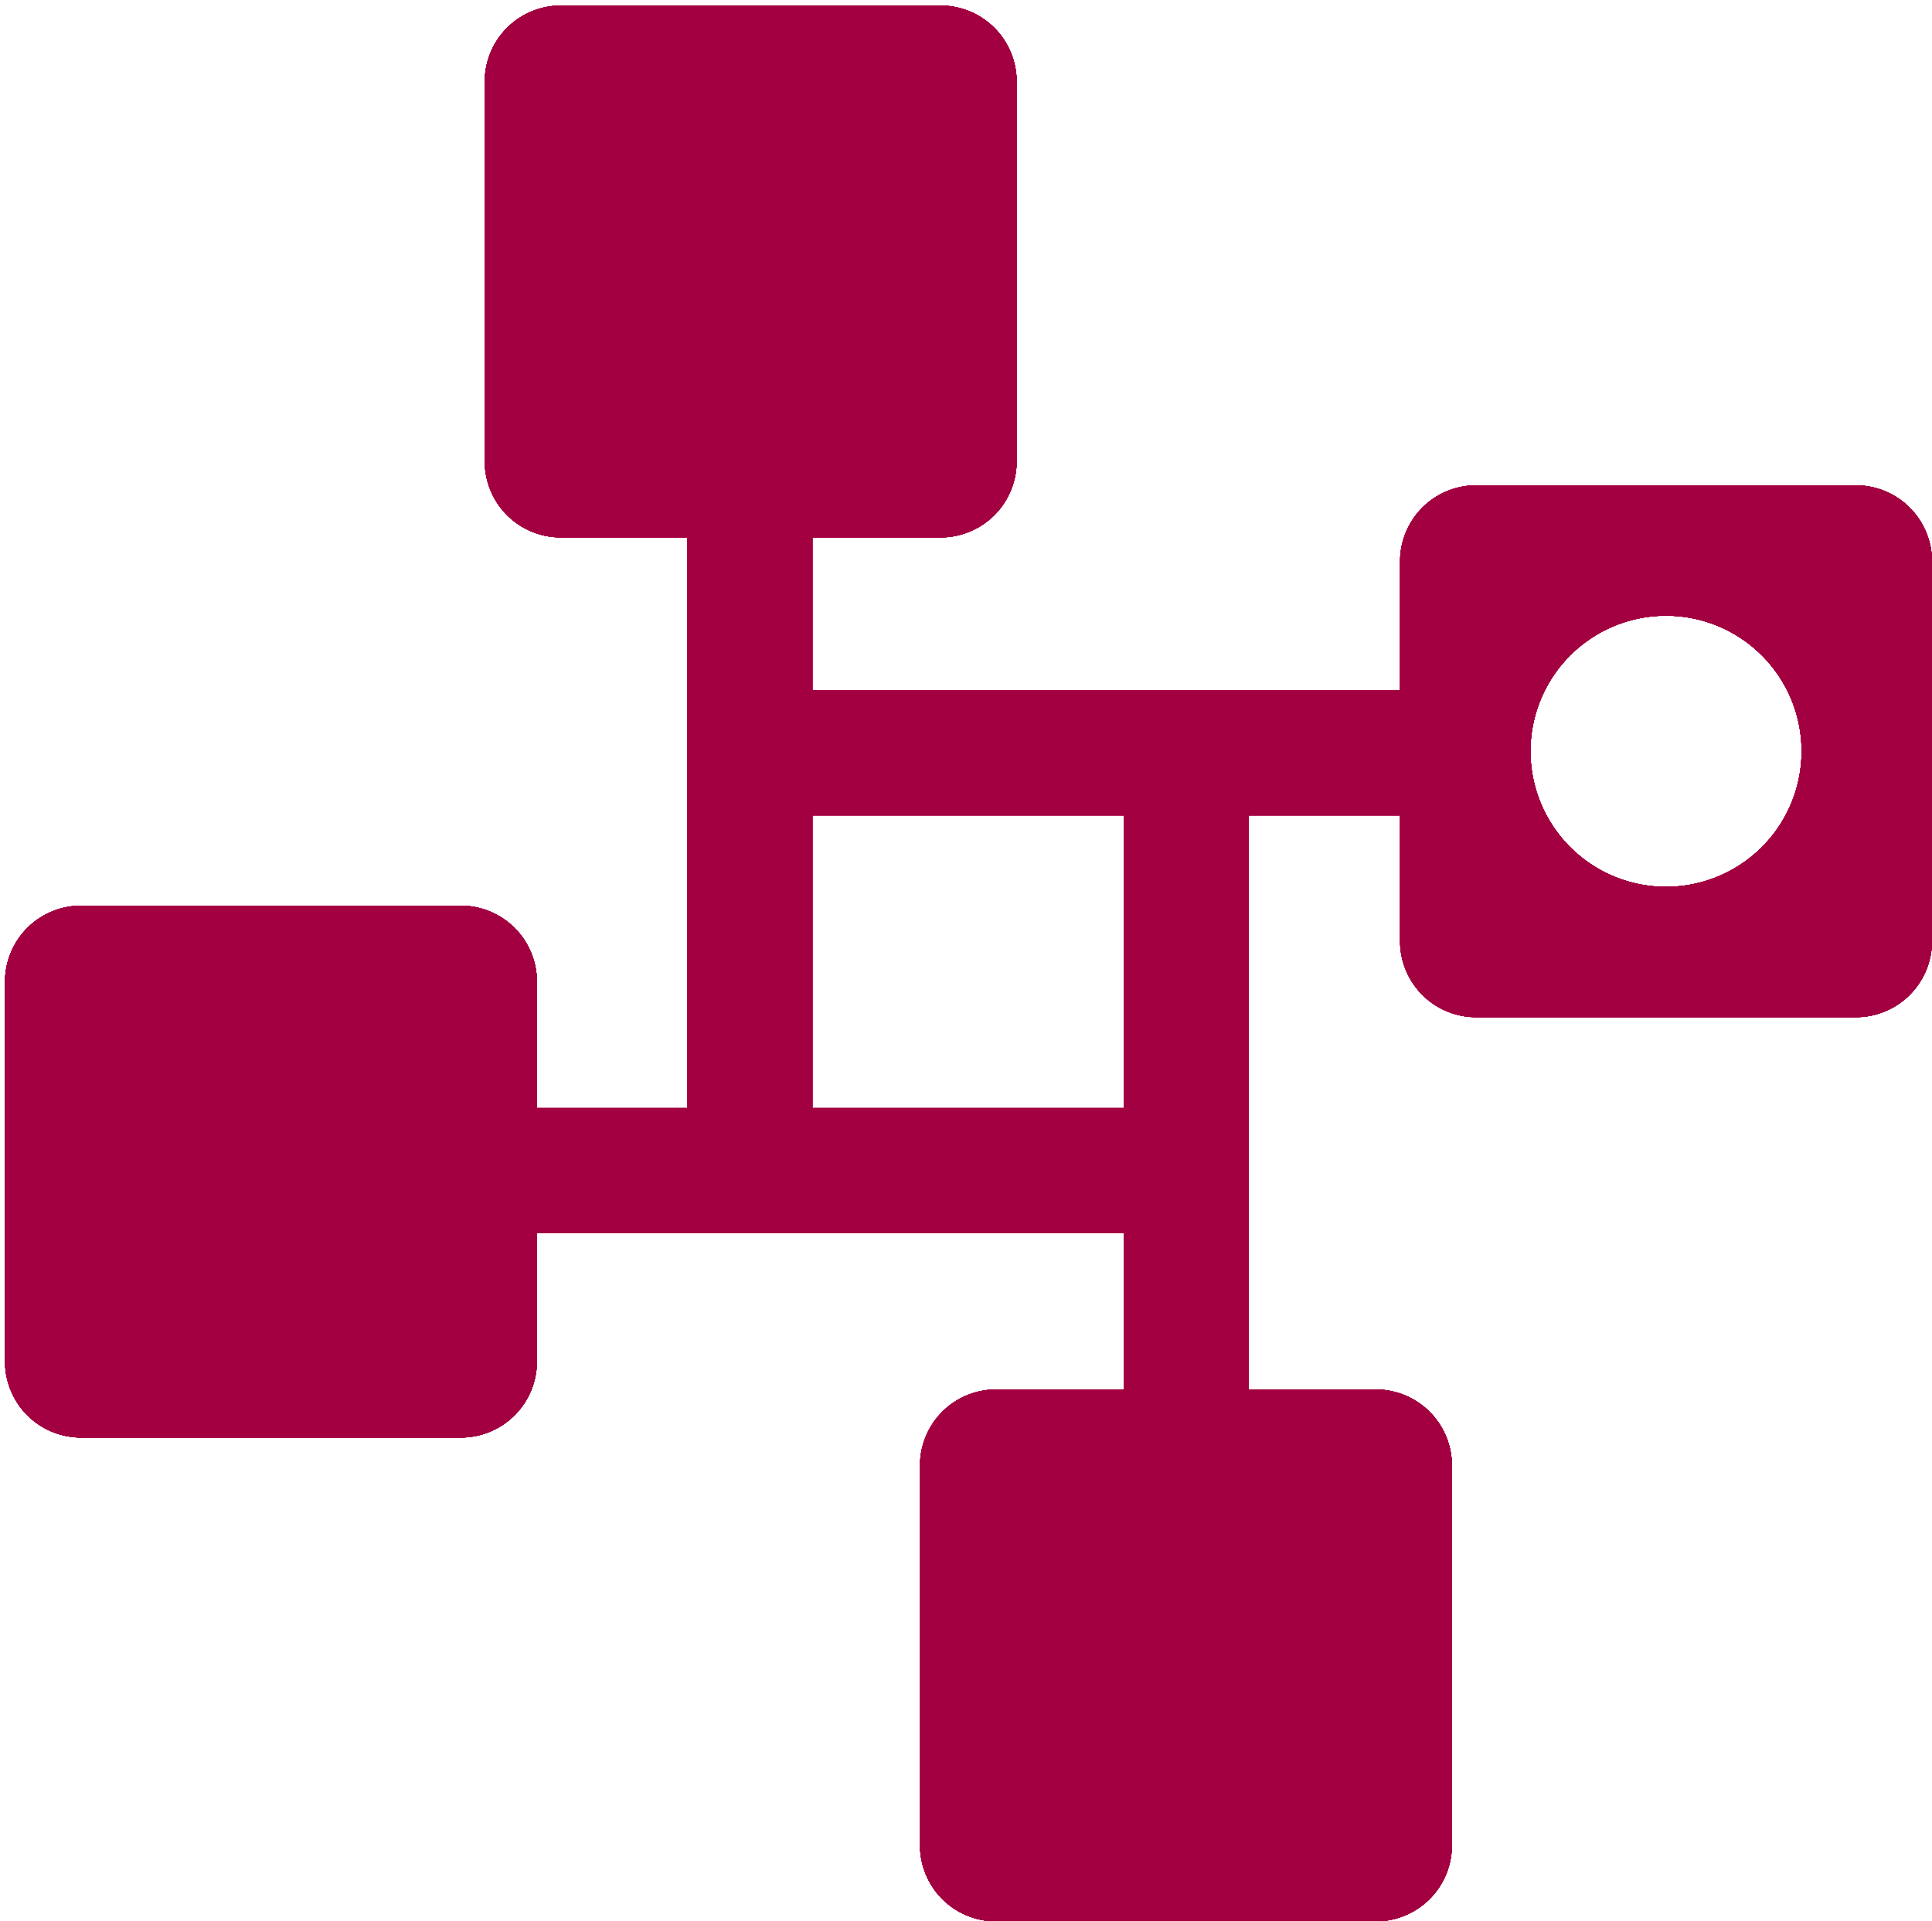 <svg
   version="1.1"
   id="svg1"
   width="731"
   height="727"
   viewBox="0 0 731 727"
   sodipodi:docname="beyondmoore-logo.svg"
   inkscape:version="1.3.2 (091e20ef0f, 2023-11-25)"
   xmlns:inkscape="http://www.inkscape.org/namespaces/inkscape"
   xmlns:sodipodi="http://sodipodi.sourceforge.net/DTD/sodipodi-0.dtd"
   xmlns="http://www.w3.org/2000/svg"
   xmlns:svg="http://www.w3.org/2000/svg">
  <defs
     id="defs1" />
  <sodipodi:namedview
     id="namedview1"
     pagecolor="#ffffff"
     bordercolor="#000000"
     borderopacity="0.25"
     inkscape:showpageshadow="2"
     inkscape:pageopacity="0.0"
     inkscape:pagecheckerboard="0"
     inkscape:deskcolor="#d1d1d1"
     showgrid="false"
     inkscape:zoom="0.90938245"
     inkscape:cx="548.1742"
     inkscape:cy="409.61864"
     inkscape:window-width="1920"
     inkscape:window-height="1011"
     inkscape:window-x="0"
     inkscape:window-y="0"
     inkscape:window-maximized="1"
     inkscape:current-layer="g1" />
  <g
     inkscape:groupmode="layer"
     inkscape:label="Image"
     id="g1">
    <g
       id="g82"
       style="fill:#a30041;fill-opacity:1">
      <g
         id="rect1"
         style="fill:#a30041;fill-opacity:1">
        <path
           style="color:#000000;fill:#a30041;stroke-linecap:round;stroke-linejoin:round;-inkscape-stroke:none;fill-opacity:1"
           d="M 212.189,30.882 H 355.888 V 174.581 H 212.189 Z"
           id="path15" />
        <path
           style="color:#000000;fill:#a30041;stroke-linecap:round;stroke-linejoin:round;-inkscape-stroke:none;fill-opacity:1"
           d="M 212.189,2.111 A 28.775,28.775 0 0 0 183.418,30.883 V 174.582 a 28.775,28.775 0 0 0 28.771,28.771 h 143.697 a 28.775,28.775 0 0 0 28.773,-28.771 V 30.883 A 28.775,28.775 0 0 0 355.887,2.111 Z m 28.771,57.543 h 86.154 v 86.156 h -86.154 z"
           id="path16" />
      </g>
      <g
         id="rect2"
         style="fill:#a30041;fill-opacity:1">
        <path
           style="color:#000000;fill:#a30041;stroke-linecap:round;stroke-linejoin:round;-inkscape-stroke:none;fill-opacity:1"
           d="M 30.675,371.487 H 174.374 V 515.186 H 30.675 Z"
           id="path13" />
        <path
           style="color:#000000;fill:#a30041;stroke-linecap:round;stroke-linejoin:round;-inkscape-stroke:none;fill-opacity:1"
           d="M 30.676,342.715 A 28.775,28.775 0 0 0 1.904,371.486 V 515.186 A 28.775,28.775 0 0 0 30.676,543.957 H 174.373 a 28.775,28.775 0 0 0 28.773,-28.771 V 371.486 a 28.775,28.775 0 0 0 -28.773,-28.771 z m 28.771,57.543 h 86.154 v 86.156 H 59.447 Z"
           id="path14" />
      </g>
      <g
         id="rect3"
         style="fill:#a30041;fill-opacity:1">
        <path
           style="color:#000000;fill:#a30041;stroke-linecap:round;stroke-linejoin:round;-inkscape-stroke:none;fill-opacity:1"
           d="M 376.873,554.558 H 520.572 V 698.257 H 376.873 Z"
           id="path17" />
        <path
           style="color:#000000;fill:#a30041;stroke-linecap:round;stroke-linejoin:round;-inkscape-stroke:none;fill-opacity:1"
           d="m 376.873,525.787 a 28.775,28.775 0 0 0 -28.771,28.771 v 143.699 a 28.775,28.775 0 0 0 28.771,28.771 h 143.699 a 28.775,28.775 0 0 0 28.771,-28.771 V 554.559 a 28.775,28.775 0 0 0 -28.771,-28.771 z m 28.771,57.543 h 86.156 v 86.154 h -86.156 z"
           id="path18" />
      </g>
      <path
         id="path5"
         style="color:#000000;fill:#a30041;fill-opacity:1;stroke:none;stroke-linecap:round;stroke-linejoin:round;-inkscape-stroke:none"
         d="M 558.516,183.657 A 28.775,28.775 0 0 0 529.745,212.429 v 143.699 a 28.775,28.775 0 0 0 28.771,28.771 H 702.215 a 28.775,28.775 0 0 0 28.771,-28.771 V 212.429 A 28.775,28.775 0 0 0 702.215,183.657 Z m 71.85,49.326 a 51.295,51.295 0 0 1 51.295,51.295 51.295,51.295 0 0 1 -51.295,51.295 51.295,51.295 0 0 1 -51.295,-51.295 51.295,51.295 0 0 1 51.295,-51.295 z" />
      <rect
         style="fill:#a30041;fill-opacity:1;stroke:none;stroke-width:56.512;stroke-linecap:round;stroke-linejoin:round;stroke-dasharray:none;stroke-opacity:1"
         id="rect9"
         width="47.265"
         height="259.484"
         x="-308.537"
         y="270.487"
         transform="rotate(-90)" />
      <rect
         style="fill:#a30041;fill-opacity:1;stroke:none;stroke-width:56.042;stroke-linecap:round;stroke-linejoin:round;stroke-dasharray:none;stroke-opacity:1"
         id="rect10"
         width="47.265"
         height="255.186"
         x="-466.542"
         y="202.761"
         transform="rotate(-90)" />
      <rect
         style="fill:#a30041;fill-opacity:1;stroke:none;stroke-width:56.396;stroke-linecap:round;stroke-linejoin:round;stroke-dasharray:none;stroke-opacity:1"
         id="rect11"
         width="47.265"
         height="258.42"
         x="-472.419"
         y="-531.032"
         transform="scale(-1)" />
      <rect
         style="fill:#a30041;fill-opacity:1;stroke:none;stroke-width:56.547;stroke-linecap:round;stroke-linejoin:round;stroke-dasharray:none;stroke-opacity:1"
         id="rect12"
         width="47.265"
         height="259.8"
         x="-307.376"
         y="-456.496"
         transform="scale(-1)" />
      <g
         id="g20"
         style="fill:#a30041;fill-opacity:1">
        <path
           style="color:#000000;fill:#a30041;stroke-linecap:round;stroke-linejoin:round;-inkscape-stroke:none;fill-opacity:1"
           d="M 212.189,30.882 H 355.888 V 174.581 H 212.189 Z"
           id="path19" />
        <path
           style="color:#000000;fill:#a30041;stroke-linecap:round;stroke-linejoin:round;-inkscape-stroke:none;fill-opacity:1"
           d="M 212.189,2.111 A 28.775,28.775 0 0 0 183.418,30.883 V 174.582 a 28.775,28.775 0 0 0 28.771,28.771 h 143.697 a 28.775,28.775 0 0 0 28.773,-28.771 V 30.883 A 28.775,28.775 0 0 0 355.887,2.111 Z m 28.771,57.543 h 86.154 v 86.156 h -86.154 z"
           id="path20" />
      </g>
      <g
         id="g22"
         style="fill:#a30041;fill-opacity:1">
        <path
           style="color:#000000;fill:#a30041;stroke-linecap:round;stroke-linejoin:round;-inkscape-stroke:none;fill-opacity:1"
           d="M 30.675,371.487 H 174.374 V 515.186 H 30.675 Z"
           id="path21" />
        <path
           style="color:#000000;fill:#a30041;stroke-linecap:round;stroke-linejoin:round;-inkscape-stroke:none;fill-opacity:1"
           d="M 30.676,342.715 A 28.775,28.775 0 0 0 1.904,371.486 V 515.186 A 28.775,28.775 0 0 0 30.676,543.957 H 174.373 a 28.775,28.775 0 0 0 28.773,-28.771 V 371.486 a 28.775,28.775 0 0 0 -28.773,-28.771 z m 28.771,57.543 h 86.154 v 86.156 H 59.447 Z"
           id="path22" />
      </g>
      <g
         id="g24"
         style="fill:#a30041;fill-opacity:1">
        <path
           style="color:#000000;fill:#a30041;stroke-linecap:round;stroke-linejoin:round;-inkscape-stroke:none;fill-opacity:1"
           d="M 376.873,554.558 H 520.572 V 698.257 H 376.873 Z"
           id="path23" />
        <path
           style="color:#000000;fill:#a30041;stroke-linecap:round;stroke-linejoin:round;-inkscape-stroke:none;fill-opacity:1"
           d="m 376.873,525.787 a 28.775,28.775 0 0 0 -28.771,28.771 v 143.699 a 28.775,28.775 0 0 0 28.771,28.771 h 143.699 a 28.775,28.775 0 0 0 28.771,-28.771 V 554.559 a 28.775,28.775 0 0 0 -28.771,-28.771 z m 28.771,57.543 h 86.156 v 86.154 h -86.156 z"
           id="path24" />
      </g>
      <path
         id="path25"
         style="color:#000000;fill:#a30041;fill-opacity:1;stroke:none;stroke-linecap:round;stroke-linejoin:round;-inkscape-stroke:none"
         d="M 558.516,183.657 A 28.775,28.775 0 0 0 529.745,212.429 v 143.699 a 28.775,28.775 0 0 0 28.771,28.771 H 702.215 a 28.775,28.775 0 0 0 28.771,-28.771 V 212.429 A 28.775,28.775 0 0 0 702.215,183.657 Z m 71.85,49.326 a 51.295,51.295 0 0 1 51.295,51.295 51.295,51.295 0 0 1 -51.295,51.295 51.295,51.295 0 0 1 -51.295,-51.295 51.295,51.295 0 0 1 51.295,-51.295 z" />
      <rect
         style="fill:#a30041;fill-opacity:1;stroke:none;stroke-width:56.512;stroke-linecap:round;stroke-linejoin:round;stroke-dasharray:none;stroke-opacity:1"
         id="rect25"
         width="47.265"
         height="259.484"
         x="-308.537"
         y="270.487"
         transform="rotate(-90)" />
      <rect
         style="fill:#a30041;fill-opacity:1;stroke:none;stroke-width:56.042;stroke-linecap:round;stroke-linejoin:round;stroke-dasharray:none;stroke-opacity:1"
         id="rect26"
         width="47.265"
         height="255.186"
         x="-466.542"
         y="202.761"
         transform="rotate(-90)" />
      <rect
         style="fill:#a30041;fill-opacity:1;stroke:none;stroke-width:56.396;stroke-linecap:round;stroke-linejoin:round;stroke-dasharray:none;stroke-opacity:1"
         id="rect27"
         width="47.265"
         height="258.42"
         x="-472.419"
         y="-531.032"
         transform="scale(-1)" />
      <rect
         style="fill:#a30041;fill-opacity:1;stroke:none;stroke-width:56.547;stroke-linecap:round;stroke-linejoin:round;stroke-dasharray:none;stroke-opacity:1"
         id="rect28"
         width="47.265"
         height="259.8"
         x="-307.376"
         y="-456.496"
         transform="scale(-1)" />
      <g
         id="g29"
         style="fill:#a30041;fill-opacity:1">
        <path
           style="color:#000000;fill:#a30041;stroke-linecap:round;stroke-linejoin:round;-inkscape-stroke:none;fill-opacity:1"
           d="M 212.189,30.882 H 355.888 V 174.581 H 212.189 Z"
           id="path28" />
        <path
           style="color:#000000;fill:#a30041;stroke-linecap:round;stroke-linejoin:round;-inkscape-stroke:none;fill-opacity:1"
           d="M 212.189,2.111 A 28.775,28.775 0 0 0 183.418,30.883 V 174.582 a 28.775,28.775 0 0 0 28.771,28.771 h 143.697 a 28.775,28.775 0 0 0 28.773,-28.771 V 30.883 A 28.775,28.775 0 0 0 355.887,2.111 Z m 28.771,57.543 h 86.154 v 86.156 h -86.154 z"
           id="path29" />
      </g>
      <g
         id="g31"
         style="fill:#a30041;fill-opacity:1">
        <path
           style="color:#000000;fill:#a30041;stroke-linecap:round;stroke-linejoin:round;-inkscape-stroke:none;fill-opacity:1"
           d="M 30.675,371.487 H 174.374 V 515.186 H 30.675 Z"
           id="path30" />
        <path
           style="color:#000000;fill:#a30041;stroke-linecap:round;stroke-linejoin:round;-inkscape-stroke:none;fill-opacity:1"
           d="M 30.676,342.715 A 28.775,28.775 0 0 0 1.904,371.486 V 515.186 A 28.775,28.775 0 0 0 30.676,543.957 H 174.373 a 28.775,28.775 0 0 0 28.773,-28.771 V 371.486 a 28.775,28.775 0 0 0 -28.773,-28.771 z m 28.771,57.543 h 86.154 v 86.156 H 59.447 Z"
           id="path31" />
      </g>
      <g
         id="g33"
         style="fill:#a30041;fill-opacity:1">
        <path
           style="color:#000000;fill:#a30041;stroke-linecap:round;stroke-linejoin:round;-inkscape-stroke:none;fill-opacity:1"
           d="M 376.873,554.558 H 520.572 V 698.257 H 376.873 Z"
           id="path32" />
        <path
           style="color:#000000;fill:#a30041;stroke-linecap:round;stroke-linejoin:round;-inkscape-stroke:none;fill-opacity:1"
           d="m 376.873,525.787 a 28.775,28.775 0 0 0 -28.771,28.771 v 143.699 a 28.775,28.775 0 0 0 28.771,28.771 h 143.699 a 28.775,28.775 0 0 0 28.771,-28.771 V 554.559 a 28.775,28.775 0 0 0 -28.771,-28.771 z m 28.771,57.543 h 86.156 v 86.154 h -86.156 z"
           id="path33" />
      </g>
      <path
         id="path34"
         style="color:#000000;fill:#a30041;fill-opacity:1;stroke:none;stroke-linecap:round;stroke-linejoin:round;-inkscape-stroke:none"
         d="M 558.516,183.657 A 28.775,28.775 0 0 0 529.745,212.429 v 143.699 a 28.775,28.775 0 0 0 28.771,28.771 H 702.215 a 28.775,28.775 0 0 0 28.771,-28.771 V 212.429 A 28.775,28.775 0 0 0 702.215,183.657 Z m 71.85,49.326 a 51.295,51.295 0 0 1 51.295,51.295 51.295,51.295 0 0 1 -51.295,51.295 51.295,51.295 0 0 1 -51.295,-51.295 51.295,51.295 0 0 1 51.295,-51.295 z" />
      <rect
         style="fill:#a30041;fill-opacity:1;stroke:none;stroke-width:56.512;stroke-linecap:round;stroke-linejoin:round;stroke-dasharray:none;stroke-opacity:1"
         id="rect34"
         width="47.265"
         height="259.484"
         x="-308.537"
         y="270.487"
         transform="rotate(-90)" />
      <rect
         style="fill:#a30041;fill-opacity:1;stroke:none;stroke-width:56.042;stroke-linecap:round;stroke-linejoin:round;stroke-dasharray:none;stroke-opacity:1"
         id="rect35"
         width="47.265"
         height="255.186"
         x="-466.542"
         y="202.761"
         transform="rotate(-90)" />
      <rect
         style="fill:#a30041;fill-opacity:1;stroke:none;stroke-width:56.396;stroke-linecap:round;stroke-linejoin:round;stroke-dasharray:none;stroke-opacity:1"
         id="rect36"
         width="47.265"
         height="258.42"
         x="-472.419"
         y="-531.032"
         transform="scale(-1)" />
      <rect
         style="fill:#a30041;fill-opacity:1;stroke:none;stroke-width:56.547;stroke-linecap:round;stroke-linejoin:round;stroke-dasharray:none;stroke-opacity:1"
         id="rect37"
         width="47.265"
         height="259.8"
         x="-307.376"
         y="-456.496"
         transform="scale(-1)" />
      <g
         id="g38"
         style="fill:#a30041;fill-opacity:1">
        <path
           style="color:#000000;fill:#a30041;stroke-linecap:round;stroke-linejoin:round;-inkscape-stroke:none;fill-opacity:1"
           d="M 212.189,30.882 H 355.888 V 174.581 H 212.189 Z"
           id="path37" />
        <path
           style="color:#000000;fill:#a30041;stroke-linecap:round;stroke-linejoin:round;-inkscape-stroke:none;fill-opacity:1"
           d="M 212.189,2.111 A 28.775,28.775 0 0 0 183.418,30.883 V 174.582 a 28.775,28.775 0 0 0 28.771,28.771 h 143.697 a 28.775,28.775 0 0 0 28.773,-28.771 V 30.883 A 28.775,28.775 0 0 0 355.887,2.111 Z m 28.771,57.543 h 86.154 v 86.156 h -86.154 z"
           id="path38" />
      </g>
      <g
         id="g40"
         style="fill:#a30041;fill-opacity:1">
        <path
           style="color:#000000;fill:#a30041;stroke-linecap:round;stroke-linejoin:round;-inkscape-stroke:none;fill-opacity:1"
           d="M 30.675,371.487 H 174.374 V 515.186 H 30.675 Z"
           id="path39" />
        <path
           style="color:#000000;fill:#a30041;stroke-linecap:round;stroke-linejoin:round;-inkscape-stroke:none;fill-opacity:1"
           d="M 30.676,342.715 A 28.775,28.775 0 0 0 1.904,371.486 V 515.186 A 28.775,28.775 0 0 0 30.676,543.957 H 174.373 a 28.775,28.775 0 0 0 28.773,-28.771 V 371.486 a 28.775,28.775 0 0 0 -28.773,-28.771 z m 28.771,57.543 h 86.154 v 86.156 H 59.447 Z"
           id="path40" />
      </g>
      <g
         id="g42"
         style="fill:#a30041;fill-opacity:1">
        <path
           style="color:#000000;fill:#a30041;stroke-linecap:round;stroke-linejoin:round;-inkscape-stroke:none;fill-opacity:1"
           d="M 376.873,554.558 H 520.572 V 698.257 H 376.873 Z"
           id="path41" />
        <path
           style="color:#000000;fill:#a30041;stroke-linecap:round;stroke-linejoin:round;-inkscape-stroke:none;fill-opacity:1"
           d="m 376.873,525.787 a 28.775,28.775 0 0 0 -28.771,28.771 v 143.699 a 28.775,28.775 0 0 0 28.771,28.771 h 143.699 a 28.775,28.775 0 0 0 28.771,-28.771 V 554.559 a 28.775,28.775 0 0 0 -28.771,-28.771 z m 28.771,57.543 h 86.156 v 86.154 h -86.156 z"
           id="path42" />
      </g>
      <path
         id="path43"
         style="color:#000000;fill:#a30041;fill-opacity:1;stroke:none;stroke-linecap:round;stroke-linejoin:round;-inkscape-stroke:none"
         d="M 558.516,183.657 A 28.775,28.775 0 0 0 529.745,212.429 v 143.699 a 28.775,28.775 0 0 0 28.771,28.771 H 702.215 a 28.775,28.775 0 0 0 28.771,-28.771 V 212.429 A 28.775,28.775 0 0 0 702.215,183.657 Z m 71.85,49.326 a 51.295,51.295 0 0 1 51.295,51.295 51.295,51.295 0 0 1 -51.295,51.295 51.295,51.295 0 0 1 -51.295,-51.295 51.295,51.295 0 0 1 51.295,-51.295 z" />
      <rect
         style="fill:#a30041;fill-opacity:1;stroke:none;stroke-width:56.512;stroke-linecap:round;stroke-linejoin:round;stroke-dasharray:none;stroke-opacity:1"
         id="rect43"
         width="47.265"
         height="259.484"
         x="-308.537"
         y="270.487"
         transform="rotate(-90)" />
      <rect
         style="fill:#a30041;fill-opacity:1;stroke:none;stroke-width:56.042;stroke-linecap:round;stroke-linejoin:round;stroke-dasharray:none;stroke-opacity:1"
         id="rect44"
         width="47.265"
         height="255.186"
         x="-466.542"
         y="202.761"
         transform="rotate(-90)" />
      <rect
         style="fill:#a30041;fill-opacity:1;stroke:none;stroke-width:56.396;stroke-linecap:round;stroke-linejoin:round;stroke-dasharray:none;stroke-opacity:1"
         id="rect45"
         width="47.265"
         height="258.42"
         x="-472.419"
         y="-531.032"
         transform="scale(-1)" />
      <rect
         style="fill:#a30041;fill-opacity:1;stroke:none;stroke-width:56.547;stroke-linecap:round;stroke-linejoin:round;stroke-dasharray:none;stroke-opacity:1"
         id="rect46"
         width="47.265"
         height="259.8"
         x="-307.376"
         y="-456.496"
         transform="scale(-1)" />
      <g
         id="g47"
         style="fill:#a30041;fill-opacity:1">
        <path
           style="color:#000000;fill:#a30041;stroke-linecap:round;stroke-linejoin:round;-inkscape-stroke:none;fill-opacity:1"
           d="M 212.189,30.882 H 355.888 V 174.581 H 212.189 Z"
           id="path46" />
        <path
           style="color:#000000;fill:#a30041;stroke-linecap:round;stroke-linejoin:round;-inkscape-stroke:none;fill-opacity:1"
           d="M 212.189,2.111 A 28.775,28.775 0 0 0 183.418,30.883 V 174.582 a 28.775,28.775 0 0 0 28.771,28.771 h 143.697 a 28.775,28.775 0 0 0 28.773,-28.771 V 30.883 A 28.775,28.775 0 0 0 355.887,2.111 Z m 28.771,57.543 h 86.154 v 86.156 h -86.154 z"
           id="path47" />
      </g>
      <g
         id="g49"
         style="fill:#a30041;fill-opacity:1">
        <path
           style="color:#000000;fill:#a30041;stroke-linecap:round;stroke-linejoin:round;-inkscape-stroke:none;fill-opacity:1"
           d="M 30.675,371.487 H 174.374 V 515.186 H 30.675 Z"
           id="path48" />
        <path
           style="color:#000000;fill:#a30041;stroke-linecap:round;stroke-linejoin:round;-inkscape-stroke:none;fill-opacity:1"
           d="M 30.676,342.715 A 28.775,28.775 0 0 0 1.904,371.486 V 515.186 A 28.775,28.775 0 0 0 30.676,543.957 H 174.373 a 28.775,28.775 0 0 0 28.773,-28.771 V 371.486 a 28.775,28.775 0 0 0 -28.773,-28.771 z m 28.771,57.543 h 86.154 v 86.156 H 59.447 Z"
           id="path49" />
      </g>
      <g
         id="g51"
         style="fill:#a30041;fill-opacity:1">
        <path
           style="color:#000000;fill:#a30041;stroke-linecap:round;stroke-linejoin:round;-inkscape-stroke:none;fill-opacity:1"
           d="M 376.873,554.558 H 520.572 V 698.257 H 376.873 Z"
           id="path50" />
        <path
           style="color:#000000;fill:#a30041;stroke-linecap:round;stroke-linejoin:round;-inkscape-stroke:none;fill-opacity:1"
           d="m 376.873,525.787 a 28.775,28.775 0 0 0 -28.771,28.771 v 143.699 a 28.775,28.775 0 0 0 28.771,28.771 h 143.699 a 28.775,28.775 0 0 0 28.771,-28.771 V 554.559 a 28.775,28.775 0 0 0 -28.771,-28.771 z m 28.771,57.543 h 86.156 v 86.154 h -86.156 z"
           id="path51" />
      </g>
      <path
         id="path52"
         style="color:#000000;fill:#a30041;fill-opacity:1;stroke:none;stroke-linecap:round;stroke-linejoin:round;-inkscape-stroke:none"
         d="M 558.516,183.657 A 28.775,28.775 0 0 0 529.745,212.429 v 143.699 a 28.775,28.775 0 0 0 28.771,28.771 H 702.215 a 28.775,28.775 0 0 0 28.771,-28.771 V 212.429 A 28.775,28.775 0 0 0 702.215,183.657 Z m 71.85,49.326 a 51.295,51.295 0 0 1 51.295,51.295 51.295,51.295 0 0 1 -51.295,51.295 51.295,51.295 0 0 1 -51.295,-51.295 51.295,51.295 0 0 1 51.295,-51.295 z" />
      <rect
         style="fill:#a30041;fill-opacity:1;stroke:none;stroke-width:56.512;stroke-linecap:round;stroke-linejoin:round;stroke-dasharray:none;stroke-opacity:1"
         id="rect52"
         width="47.265"
         height="259.484"
         x="-308.537"
         y="270.487"
         transform="rotate(-90)" />
      <rect
         style="fill:#a30041;fill-opacity:1;stroke:none;stroke-width:56.042;stroke-linecap:round;stroke-linejoin:round;stroke-dasharray:none;stroke-opacity:1"
         id="rect53"
         width="47.265"
         height="255.186"
         x="-466.542"
         y="202.761"
         transform="rotate(-90)" />
      <rect
         style="fill:#a30041;fill-opacity:1;stroke:none;stroke-width:56.396;stroke-linecap:round;stroke-linejoin:round;stroke-dasharray:none;stroke-opacity:1"
         id="rect54"
         width="47.265"
         height="258.42"
         x="-472.419"
         y="-531.032"
         transform="scale(-1)" />
      <rect
         style="fill:#a30041;fill-opacity:1;stroke:none;stroke-width:56.547;stroke-linecap:round;stroke-linejoin:round;stroke-dasharray:none;stroke-opacity:1"
         id="rect55"
         width="47.265"
         height="259.8"
         x="-307.376"
         y="-456.496"
         transform="scale(-1)" />
      <g
         id="g56"
         style="fill:#a30041;fill-opacity:1">
        <path
           style="color:#000000;fill:#a30041;stroke-linecap:round;stroke-linejoin:round;-inkscape-stroke:none;fill-opacity:1"
           d="M 212.189,30.882 H 355.888 V 174.581 H 212.189 Z"
           id="path55" />
        <path
           style="color:#000000;fill:#a30041;stroke-linecap:round;stroke-linejoin:round;-inkscape-stroke:none;fill-opacity:1"
           d="M 212.189,2.111 A 28.775,28.775 0 0 0 183.418,30.883 V 174.582 a 28.775,28.775 0 0 0 28.771,28.771 h 143.697 a 28.775,28.775 0 0 0 28.773,-28.771 V 30.883 A 28.775,28.775 0 0 0 355.887,2.111 Z m 28.771,57.543 h 86.154 v 86.156 h -86.154 z"
           id="path56" />
      </g>
      <g
         id="g58"
         style="fill:#a30041;fill-opacity:1">
        <path
           style="color:#000000;fill:#a30041;stroke-linecap:round;stroke-linejoin:round;-inkscape-stroke:none;fill-opacity:1"
           d="M 30.675,371.487 H 174.374 V 515.186 H 30.675 Z"
           id="path57" />
        <path
           style="color:#000000;fill:#a30041;stroke-linecap:round;stroke-linejoin:round;-inkscape-stroke:none;fill-opacity:1"
           d="M 30.676,342.715 A 28.775,28.775 0 0 0 1.904,371.486 V 515.186 A 28.775,28.775 0 0 0 30.676,543.957 H 174.373 a 28.775,28.775 0 0 0 28.773,-28.771 V 371.486 a 28.775,28.775 0 0 0 -28.773,-28.771 z m 28.771,57.543 h 86.154 v 86.156 H 59.447 Z"
           id="path58" />
      </g>
      <g
         id="g60"
         style="fill:#a30041;fill-opacity:1">
        <path
           style="color:#000000;fill:#a30041;stroke-linecap:round;stroke-linejoin:round;-inkscape-stroke:none;fill-opacity:1"
           d="M 376.873,554.558 H 520.572 V 698.257 H 376.873 Z"
           id="path59" />
        <path
           style="color:#000000;fill:#a30041;stroke-linecap:round;stroke-linejoin:round;-inkscape-stroke:none;fill-opacity:1"
           d="m 376.873,525.787 a 28.775,28.775 0 0 0 -28.771,28.771 v 143.699 a 28.775,28.775 0 0 0 28.771,28.771 h 143.699 a 28.775,28.775 0 0 0 28.771,-28.771 V 554.559 a 28.775,28.775 0 0 0 -28.771,-28.771 z m 28.771,57.543 h 86.156 v 86.154 h -86.156 z"
           id="path60" />
      </g>
      <path
         id="path61"
         style="color:#000000;fill:#a30041;fill-opacity:1;stroke:none;stroke-linecap:round;stroke-linejoin:round;-inkscape-stroke:none"
         d="M 558.516,183.657 A 28.775,28.775 0 0 0 529.745,212.429 v 143.699 a 28.775,28.775 0 0 0 28.771,28.771 H 702.215 a 28.775,28.775 0 0 0 28.771,-28.771 V 212.429 A 28.775,28.775 0 0 0 702.215,183.657 Z m 71.85,49.326 a 51.295,51.295 0 0 1 51.295,51.295 51.295,51.295 0 0 1 -51.295,51.295 51.295,51.295 0 0 1 -51.295,-51.295 51.295,51.295 0 0 1 51.295,-51.295 z" />
      <rect
         style="fill:#a30041;fill-opacity:1;stroke:none;stroke-width:56.512;stroke-linecap:round;stroke-linejoin:round;stroke-dasharray:none;stroke-opacity:1"
         id="rect61"
         width="47.265"
         height="259.484"
         x="-308.537"
         y="270.487"
         transform="rotate(-90)" />
      <rect
         style="fill:#a30041;fill-opacity:1;stroke:none;stroke-width:56.042;stroke-linecap:round;stroke-linejoin:round;stroke-dasharray:none;stroke-opacity:1"
         id="rect62"
         width="47.265"
         height="255.186"
         x="-466.542"
         y="202.761"
         transform="rotate(-90)" />
      <rect
         style="fill:#a30041;fill-opacity:1;stroke:none;stroke-width:56.396;stroke-linecap:round;stroke-linejoin:round;stroke-dasharray:none;stroke-opacity:1"
         id="rect63"
         width="47.265"
         height="258.42"
         x="-472.419"
         y="-531.032"
         transform="scale(-1)" />
      <rect
         style="fill:#a30041;fill-opacity:1;stroke:none;stroke-width:56.547;stroke-linecap:round;stroke-linejoin:round;stroke-dasharray:none;stroke-opacity:1"
         id="rect64"
         width="47.265"
         height="259.8"
         x="-307.376"
         y="-456.496"
         transform="scale(-1)" />
      <g
         id="g65"
         style="fill:#a30041;fill-opacity:1">
        <path
           style="color:#000000;fill:#a30041;stroke-linecap:round;stroke-linejoin:round;-inkscape-stroke:none;fill-opacity:1"
           d="M 212.189,30.882 H 355.888 V 174.581 H 212.189 Z"
           id="path64" />
        <path
           style="color:#000000;fill:#a30041;stroke-linecap:round;stroke-linejoin:round;-inkscape-stroke:none;fill-opacity:1"
           d="M 212.189,2.111 A 28.775,28.775 0 0 0 183.418,30.883 V 174.582 a 28.775,28.775 0 0 0 28.771,28.771 h 143.697 a 28.775,28.775 0 0 0 28.773,-28.771 V 30.883 A 28.775,28.775 0 0 0 355.887,2.111 Z m 28.771,57.543 h 86.154 v 86.156 h -86.154 z"
           id="path65" />
      </g>
      <g
         id="g67"
         style="fill:#a30041;fill-opacity:1">
        <path
           style="color:#000000;fill:#a30041;stroke-linecap:round;stroke-linejoin:round;-inkscape-stroke:none;fill-opacity:1"
           d="M 30.675,371.487 H 174.374 V 515.186 H 30.675 Z"
           id="path66" />
        <path
           style="color:#000000;fill:#a30041;stroke-linecap:round;stroke-linejoin:round;-inkscape-stroke:none;fill-opacity:1"
           d="M 30.676,342.715 A 28.775,28.775 0 0 0 1.904,371.486 V 515.186 A 28.775,28.775 0 0 0 30.676,543.957 H 174.373 a 28.775,28.775 0 0 0 28.773,-28.771 V 371.486 a 28.775,28.775 0 0 0 -28.773,-28.771 z m 28.771,57.543 h 86.154 v 86.156 H 59.447 Z"
           id="path67" />
      </g>
      <g
         id="g69"
         style="fill:#a30041;fill-opacity:1">
        <path
           style="color:#000000;fill:#a30041;stroke-linecap:round;stroke-linejoin:round;-inkscape-stroke:none;fill-opacity:1"
           d="M 376.873,554.558 H 520.572 V 698.257 H 376.873 Z"
           id="path68" />
        <path
           style="color:#000000;fill:#a30041;stroke-linecap:round;stroke-linejoin:round;-inkscape-stroke:none;fill-opacity:1"
           d="m 376.873,525.787 a 28.775,28.775 0 0 0 -28.771,28.771 v 143.699 a 28.775,28.775 0 0 0 28.771,28.771 h 143.699 a 28.775,28.775 0 0 0 28.771,-28.771 V 554.559 a 28.775,28.775 0 0 0 -28.771,-28.771 z m 28.771,57.543 h 86.156 v 86.154 h -86.156 z"
           id="path69" />
      </g>
      <path
         id="path70"
         style="color:#000000;fill:#a30041;fill-opacity:1;stroke:none;stroke-linecap:round;stroke-linejoin:round;-inkscape-stroke:none"
         d="M 558.516,183.657 A 28.775,28.775 0 0 0 529.745,212.429 v 143.699 a 28.775,28.775 0 0 0 28.771,28.771 H 702.215 a 28.775,28.775 0 0 0 28.771,-28.771 V 212.429 A 28.775,28.775 0 0 0 702.215,183.657 Z m 71.85,49.326 a 51.295,51.295 0 0 1 51.295,51.295 51.295,51.295 0 0 1 -51.295,51.295 51.295,51.295 0 0 1 -51.295,-51.295 51.295,51.295 0 0 1 51.295,-51.295 z" />
      <rect
         style="fill:#a30041;fill-opacity:1;stroke:none;stroke-width:56.512;stroke-linecap:round;stroke-linejoin:round;stroke-dasharray:none;stroke-opacity:1"
         id="rect70"
         width="47.265"
         height="259.484"
         x="-308.537"
         y="270.487"
         transform="rotate(-90)" />
      <rect
         style="fill:#a30041;fill-opacity:1;stroke:none;stroke-width:56.042;stroke-linecap:round;stroke-linejoin:round;stroke-dasharray:none;stroke-opacity:1"
         id="rect71"
         width="47.265"
         height="255.186"
         x="-466.542"
         y="202.761"
         transform="rotate(-90)" />
      <rect
         style="fill:#a30041;fill-opacity:1;stroke:none;stroke-width:56.396;stroke-linecap:round;stroke-linejoin:round;stroke-dasharray:none;stroke-opacity:1"
         id="rect72"
         width="47.265"
         height="258.42"
         x="-472.419"
         y="-531.032"
         transform="scale(-1)" />
      <rect
         style="fill:#a30041;fill-opacity:1;stroke:none;stroke-width:56.547;stroke-linecap:round;stroke-linejoin:round;stroke-dasharray:none;stroke-opacity:1"
         id="rect73"
         width="47.265"
         height="259.8"
         x="-307.376"
         y="-456.496"
         transform="scale(-1)" />
      <g
         id="g74"
         style="fill:#a30041;fill-opacity:1">
        <path
           style="color:#000000;fill:#a30041;stroke-linecap:round;stroke-linejoin:round;-inkscape-stroke:none;fill-opacity:1"
           d="M 212.189,30.882 H 355.888 V 174.581 H 212.189 Z"
           id="path73" />
        <path
           style="color:#000000;fill:#a30041;stroke-linecap:round;stroke-linejoin:round;-inkscape-stroke:none;fill-opacity:1"
           d="M 212.189,2.111 A 28.775,28.775 0 0 0 183.418,30.883 V 174.582 a 28.775,28.775 0 0 0 28.771,28.771 h 143.697 a 28.775,28.775 0 0 0 28.773,-28.771 V 30.883 A 28.775,28.775 0 0 0 355.887,2.111 Z m 28.771,57.543 h 86.154 v 86.156 h -86.154 z"
           id="path74" />
      </g>
      <g
         id="g76"
         style="fill:#a30041;fill-opacity:1">
        <path
           style="color:#000000;fill:#a30041;stroke-linecap:round;stroke-linejoin:round;-inkscape-stroke:none;fill-opacity:1"
           d="M 30.675,371.487 H 174.374 V 515.186 H 30.675 Z"
           id="path75" />
        <path
           style="color:#000000;fill:#a30041;stroke-linecap:round;stroke-linejoin:round;-inkscape-stroke:none;fill-opacity:1"
           d="M 30.676,342.715 A 28.775,28.775 0 0 0 1.904,371.486 V 515.186 A 28.775,28.775 0 0 0 30.676,543.957 H 174.373 a 28.775,28.775 0 0 0 28.773,-28.771 V 371.486 a 28.775,28.775 0 0 0 -28.773,-28.771 z m 28.771,57.543 h 86.154 v 86.156 H 59.447 Z"
           id="path76" />
      </g>
      <g
         id="g78"
         style="fill:#a30041;fill-opacity:1">
        <path
           style="color:#000000;fill:#a30041;stroke-linecap:round;stroke-linejoin:round;-inkscape-stroke:none;fill-opacity:1"
           d="M 376.873,554.558 H 520.572 V 698.257 H 376.873 Z"
           id="path77" />
        <path
           style="color:#000000;fill:#a30041;stroke-linecap:round;stroke-linejoin:round;-inkscape-stroke:none;fill-opacity:1"
           d="m 376.873,525.787 a 28.775,28.775 0 0 0 -28.771,28.771 v 143.699 a 28.775,28.775 0 0 0 28.771,28.771 h 143.699 a 28.775,28.775 0 0 0 28.771,-28.771 V 554.559 a 28.775,28.775 0 0 0 -28.771,-28.771 z m 28.771,57.543 h 86.156 v 86.154 h -86.156 z"
           id="path78" />
      </g>
      <path
         id="path79"
         style="color:#000000;fill:#a30041;fill-opacity:1;stroke:none;stroke-linecap:round;stroke-linejoin:round;-inkscape-stroke:none"
         d="M 558.516,183.657 A 28.775,28.775 0 0 0 529.745,212.429 v 143.699 a 28.775,28.775 0 0 0 28.771,28.771 H 702.215 a 28.775,28.775 0 0 0 28.771,-28.771 V 212.429 A 28.775,28.775 0 0 0 702.215,183.657 Z m 71.85,49.326 a 51.295,51.295 0 0 1 51.295,51.295 51.295,51.295 0 0 1 -51.295,51.295 51.295,51.295 0 0 1 -51.295,-51.295 51.295,51.295 0 0 1 51.295,-51.295 z" />
      <rect
         style="fill:#a30041;fill-opacity:1;stroke:none;stroke-width:56.512;stroke-linecap:round;stroke-linejoin:round;stroke-dasharray:none;stroke-opacity:1"
         id="rect79"
         width="47.265"
         height="259.484"
         x="-308.537"
         y="270.487"
         transform="rotate(-90)" />
      <rect
         style="fill:#a30041;fill-opacity:1;stroke:none;stroke-width:56.042;stroke-linecap:round;stroke-linejoin:round;stroke-dasharray:none;stroke-opacity:1"
         id="rect80"
         width="47.265"
         height="255.186"
         x="-466.542"
         y="202.761"
         transform="rotate(-90)" />
      <rect
         style="fill:#a30041;fill-opacity:1;stroke:none;stroke-width:56.396;stroke-linecap:round;stroke-linejoin:round;stroke-dasharray:none;stroke-opacity:1"
         id="rect81"
         width="47.265"
         height="258.42"
         x="-472.419"
         y="-531.032"
         transform="scale(-1)" />
      <rect
         style="fill:#a30041;fill-opacity:1;stroke:none;stroke-width:56.547;stroke-linecap:round;stroke-linejoin:round;stroke-dasharray:none;stroke-opacity:1"
         id="rect82"
         width="47.265"
         height="259.8"
         x="-307.376"
         y="-456.496"
         transform="scale(-1)" />
    </g>
  </g>
</svg>
